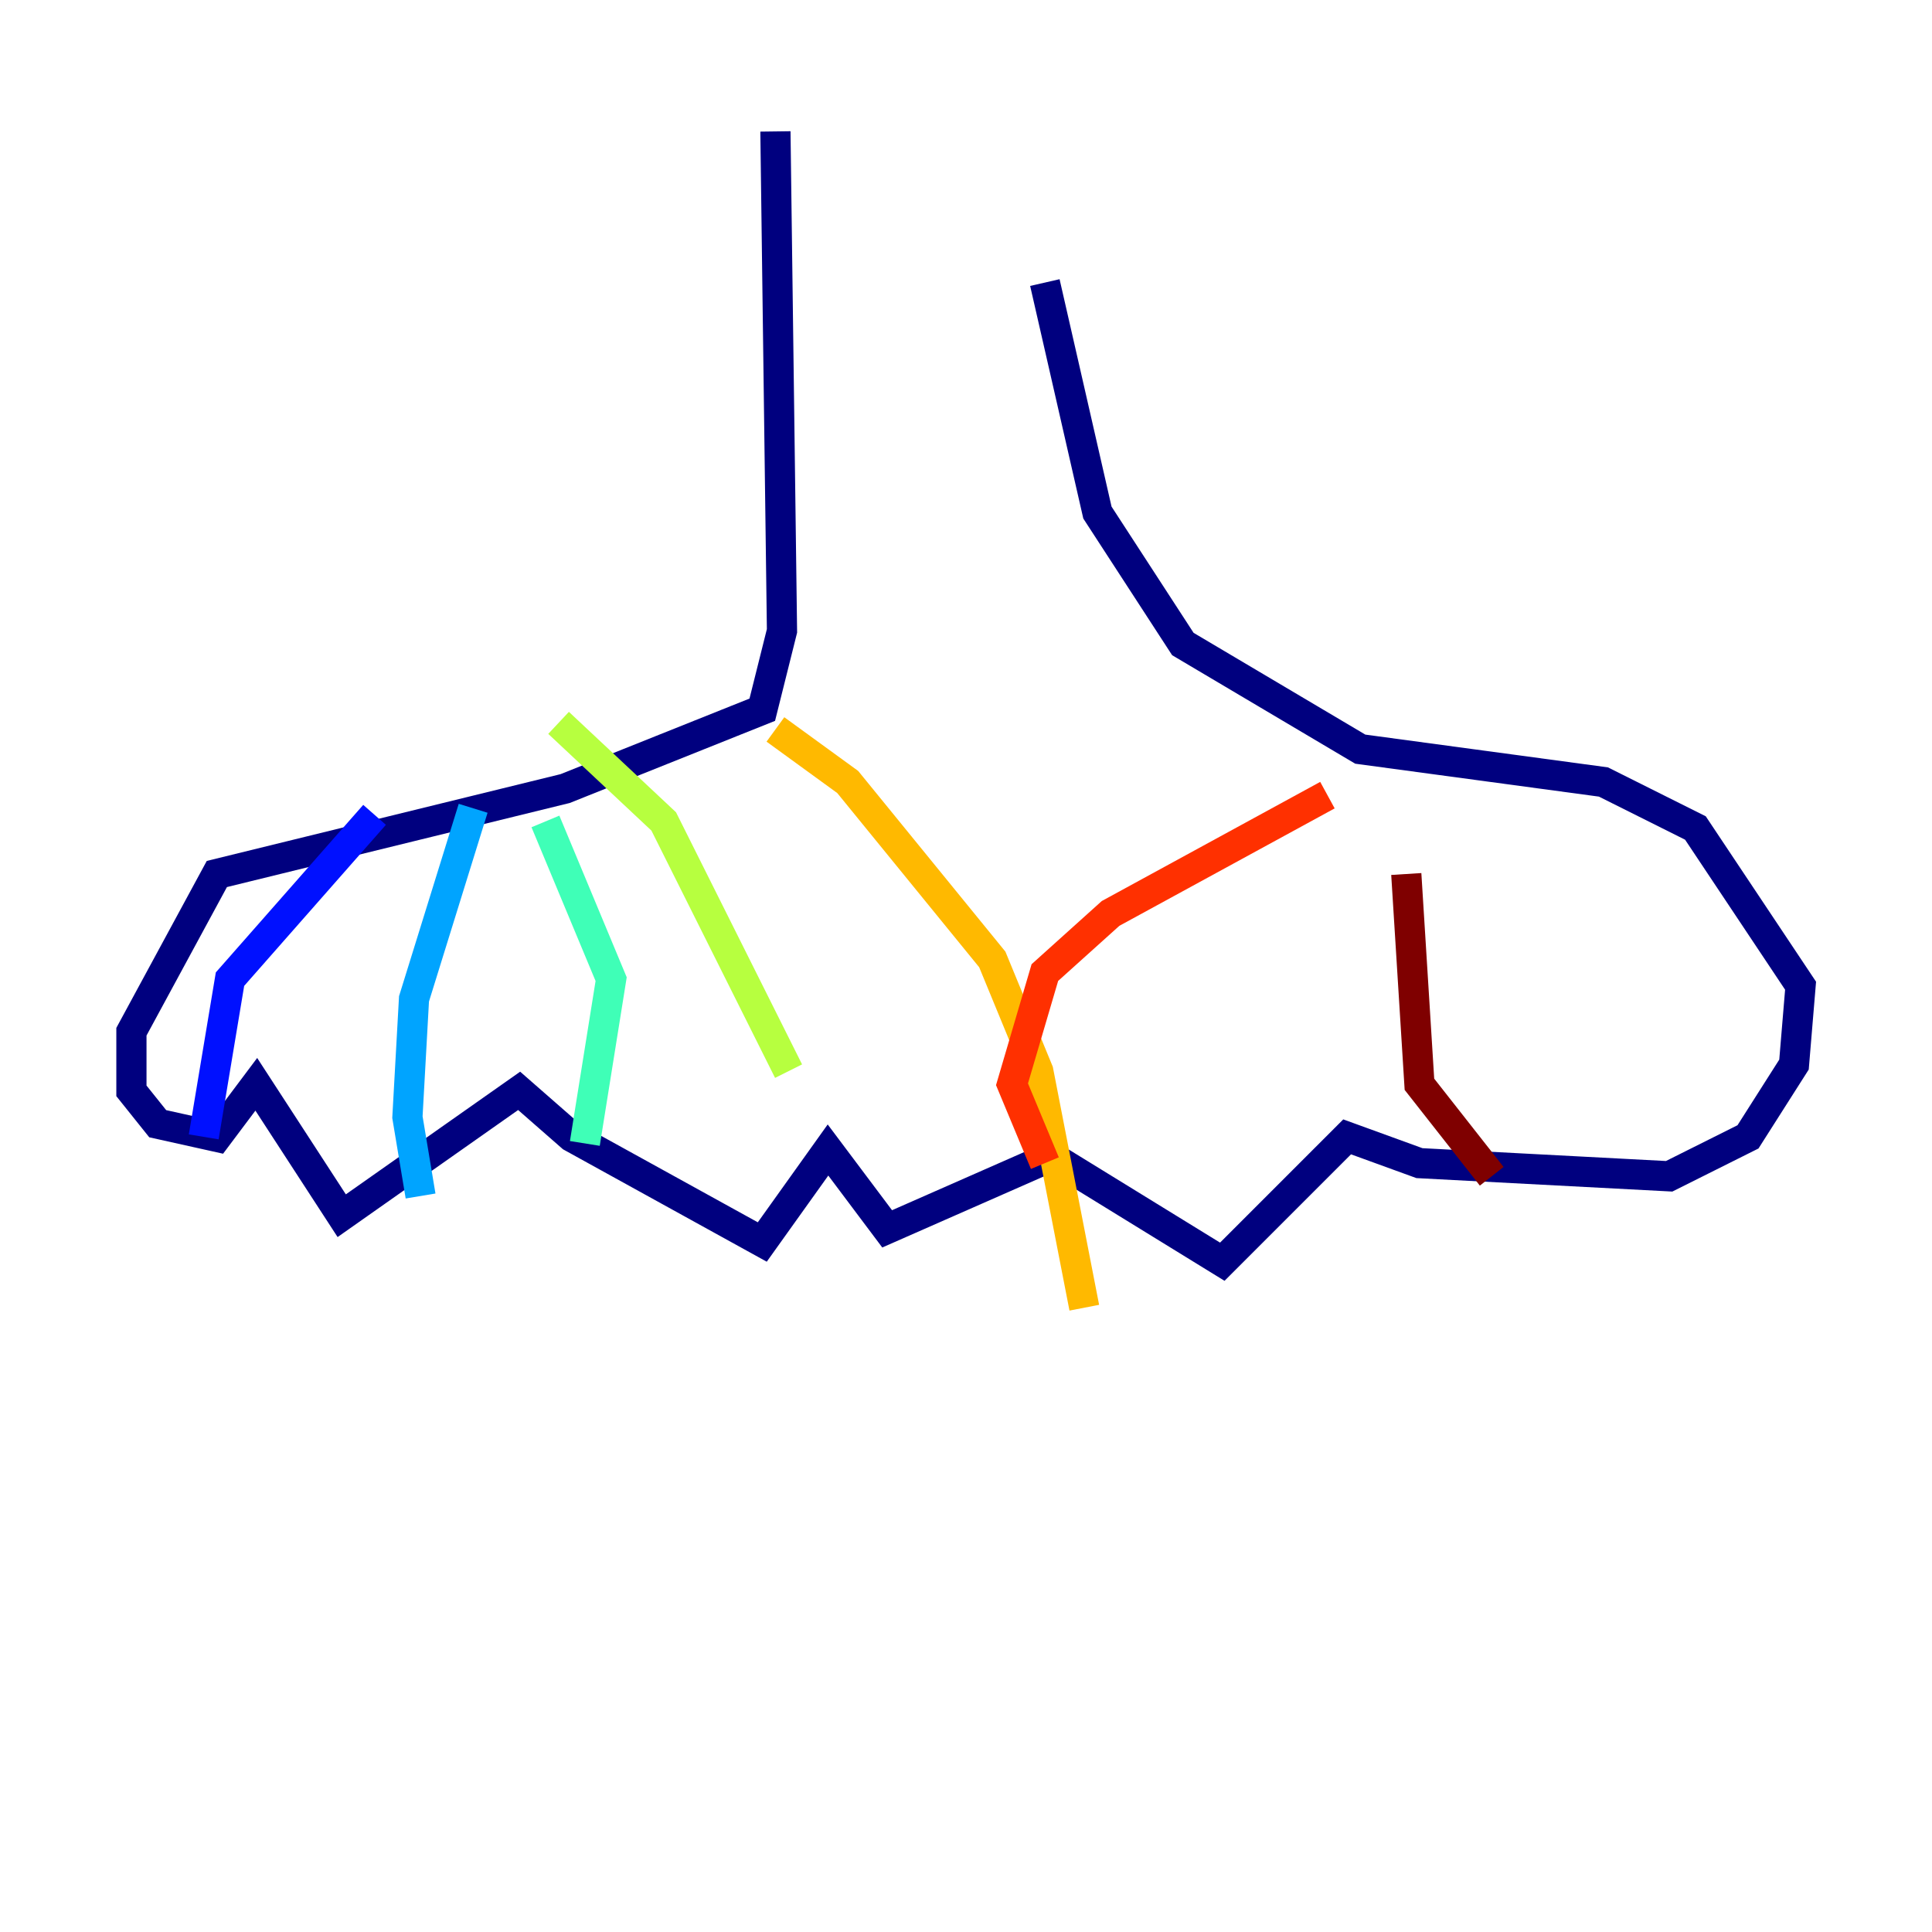 <?xml version="1.0" encoding="utf-8" ?>
<svg baseProfile="tiny" height="128" version="1.2" viewBox="0,0,128,128" width="128" xmlns="http://www.w3.org/2000/svg" xmlns:ev="http://www.w3.org/2001/xml-events" xmlns:xlink="http://www.w3.org/1999/xlink"><defs /><polyline fill="none" points="51.374,8.707 51.809,41.796 50.503,47.02 37.442,52.245 14.367,57.905 8.707,68.354 8.707,72.272 10.449,74.449 14.367,75.32 16.98,71.837 22.64,80.544 34.395,72.272 37.878,75.32 50.503,82.286 54.857,76.191 58.776,81.415 69.66,76.626 80.98,83.592 89.252,75.32 94.041,77.061 110.585,77.932 115.809,75.32 118.857,70.531 119.293,65.306 112.326,54.857 106.231,51.809 90.122,49.633 78.367,42.667 72.707,33.959 69.225,18.721" stroke="#00007f" stroke-width="2" /><polyline fill="none" points="24.816,53.986 15.238,64.871 13.497,75.32" stroke="#0010ff" stroke-width="2" /><polyline fill="none" points="31.347,53.551 27.429,66.177 26.993,74.014 27.864,79.238" stroke="#00a4ff" stroke-width="2" /><polyline fill="none" points="38.748,75.755 40.49,64.871 36.136,54.422" stroke="#3fffb7" stroke-width="2" /><polyline fill="none" points="37.007,47.891 43.973,54.422 52.245,70.966" stroke="#b7ff3f" stroke-width="2" /><polyline fill="none" points="51.374,48.327 56.163,51.809 65.742,63.565 68.789,70.966 71.837,86.639" stroke="#ffb900" stroke-width="2" /><polyline fill="none" points="87.946,52.68 73.578,60.517 69.225,64.435 67.048,71.837 69.225,77.061" stroke="#ff3000" stroke-width="2" /><polyline fill="none" points="93.17,57.905 94.041,71.837 98.83,77.932" stroke="#7f0000" stroke-width="2" /></svg>